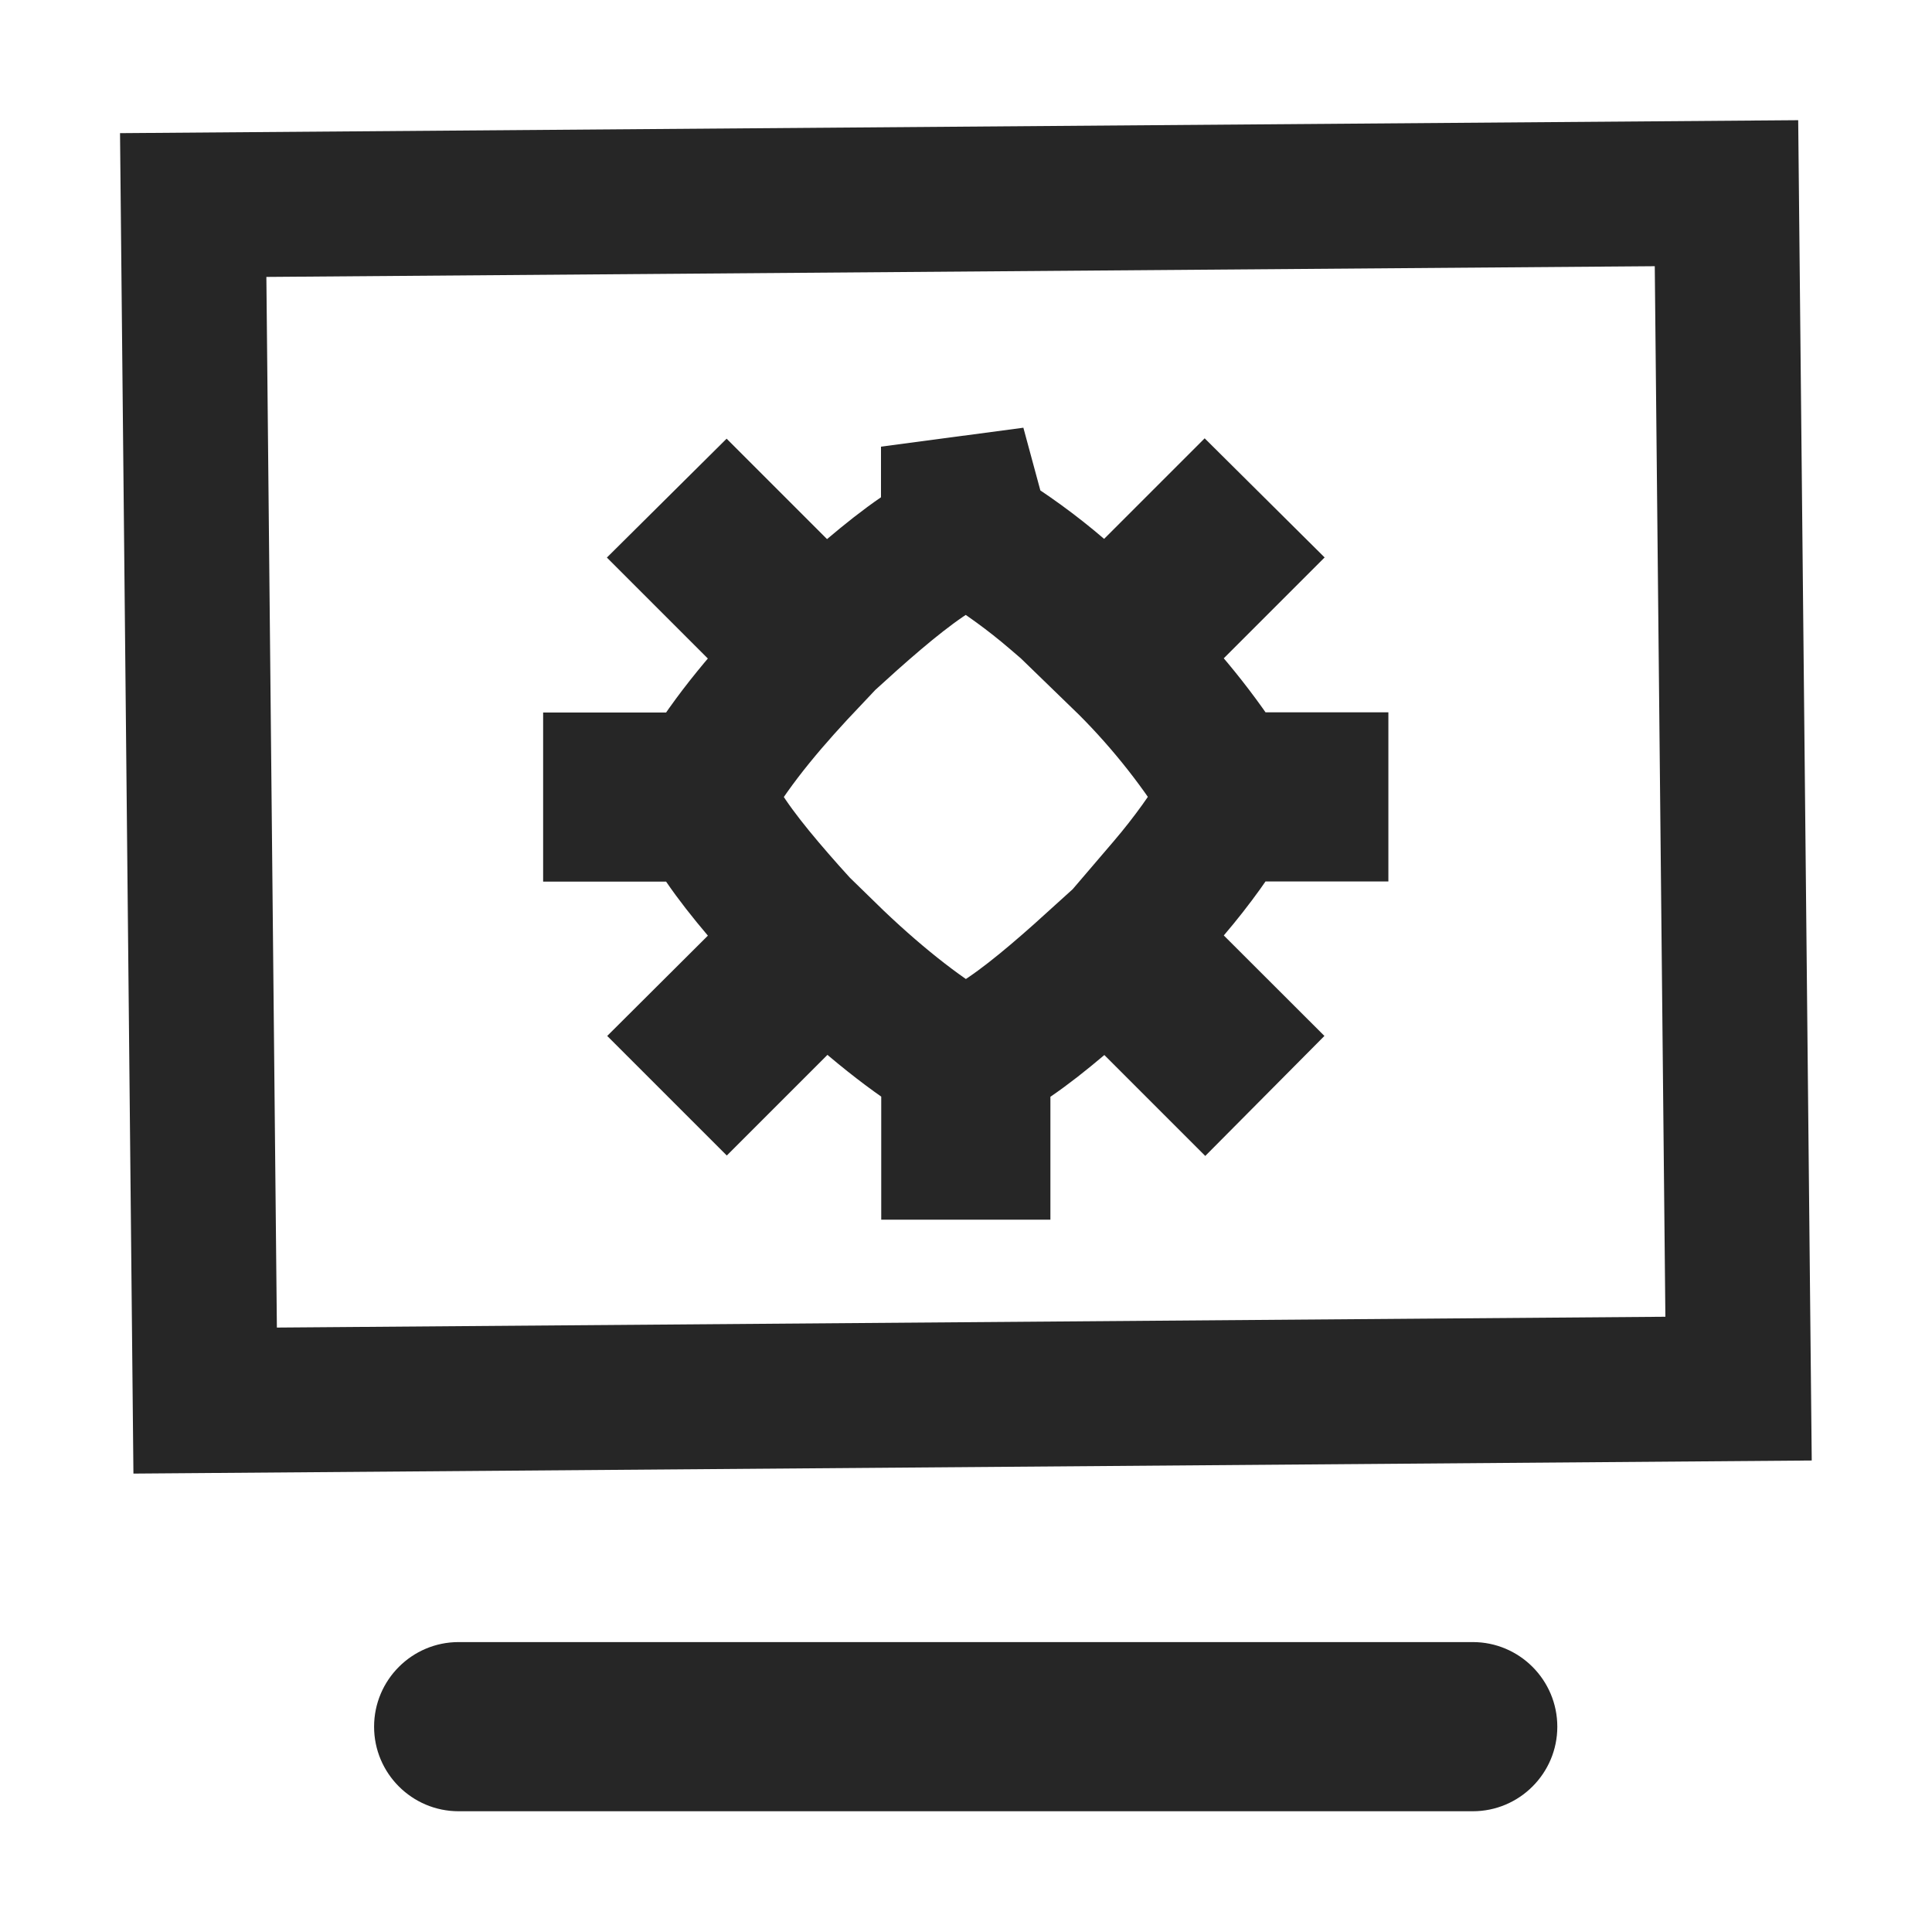 <?xml version="1.0" encoding="UTF-8"?>
<svg width="16px" height="16px" viewBox="0 0 16 16" version="1.1" xmlns="http://www.w3.org/2000/svg" xmlns:xlink="http://www.w3.org/1999/xlink">
    <title>proxy-manage-third-menu</title>
    <g id="proxy-manage-third-menu" stroke="none" stroke-width="1" fill="none" fill-rule="evenodd">
        <g id="third-party-events">
            <g id="编组-2" transform="translate(8.882, 8.306)"></g>
            <g id="图形">
                <rect id="矩形" x="0" y="0" width="16" height="16"></rect>
            </g>
        </g>
        <g id="后台管理-后台管理备份" transform="translate(1, 1)" fill-rule="nonzero">
            <path d="M2.798,12.599 L11.197,12.599 C11.583,12.599 11.897,12.913 11.897,13.3 C11.897,13.686 11.583,14 11.197,14 L2.798,14 C2.412,14 2.098,13.686 2.098,13.3 C2.098,12.913 2.412,12.599 2.798,12.599 Z" id="路径" fill="#262626"></path>
            <path d="M13.298,0.6 L13.398,10.5 L0.699,10.599 L0.6,0.698 L13.298,0.6 Z" id="路径" stroke="#262626" stroke-width="1.2"></path>
            <path d="M6.896,2.699 L7.097,3.441 C7.331,3.585 7.548,3.742 7.753,3.918 L8.175,4.28 L8.978,3.477 L9.12,3.618 L8.301,4.437 C8.616,4.742 8.922,5.116 9.158,5.499 L9.898,5.499 L9.898,5.7 L9.153,5.7 C9.04,5.894 8.877,6.125 8.679,6.357 L8.318,6.779 L9.121,7.581 L8.98,7.723 L8.171,6.914 C7.891,7.168 7.615,7.414 7.36,7.588 C7.28,7.643 7.192,7.697 7.099,7.751 L7.099,8.501 L6.898,8.501 L6.898,7.755 C6.59,7.577 6.208,7.273 5.833,6.907 L5.019,7.721 L4.878,7.58 L5.686,6.775 C5.432,6.494 5.185,6.217 5.012,5.963 C4.957,5.883 4.902,5.795 4.848,5.701 L4.098,5.701 L4.098,5.501 L4.843,5.501 C5.077,5.104 5.38,4.759 5.689,4.432 L4.876,3.619 L5.016,3.48 L5.824,4.288 C6.104,4.034 6.38,3.788 6.634,3.614 C6.715,3.559 6.803,3.505 6.896,3.451 L6.896,2.699 Z" id="路径" stroke="#262626" stroke-width="1.2"></path>
        </g>
    </g>
</svg>